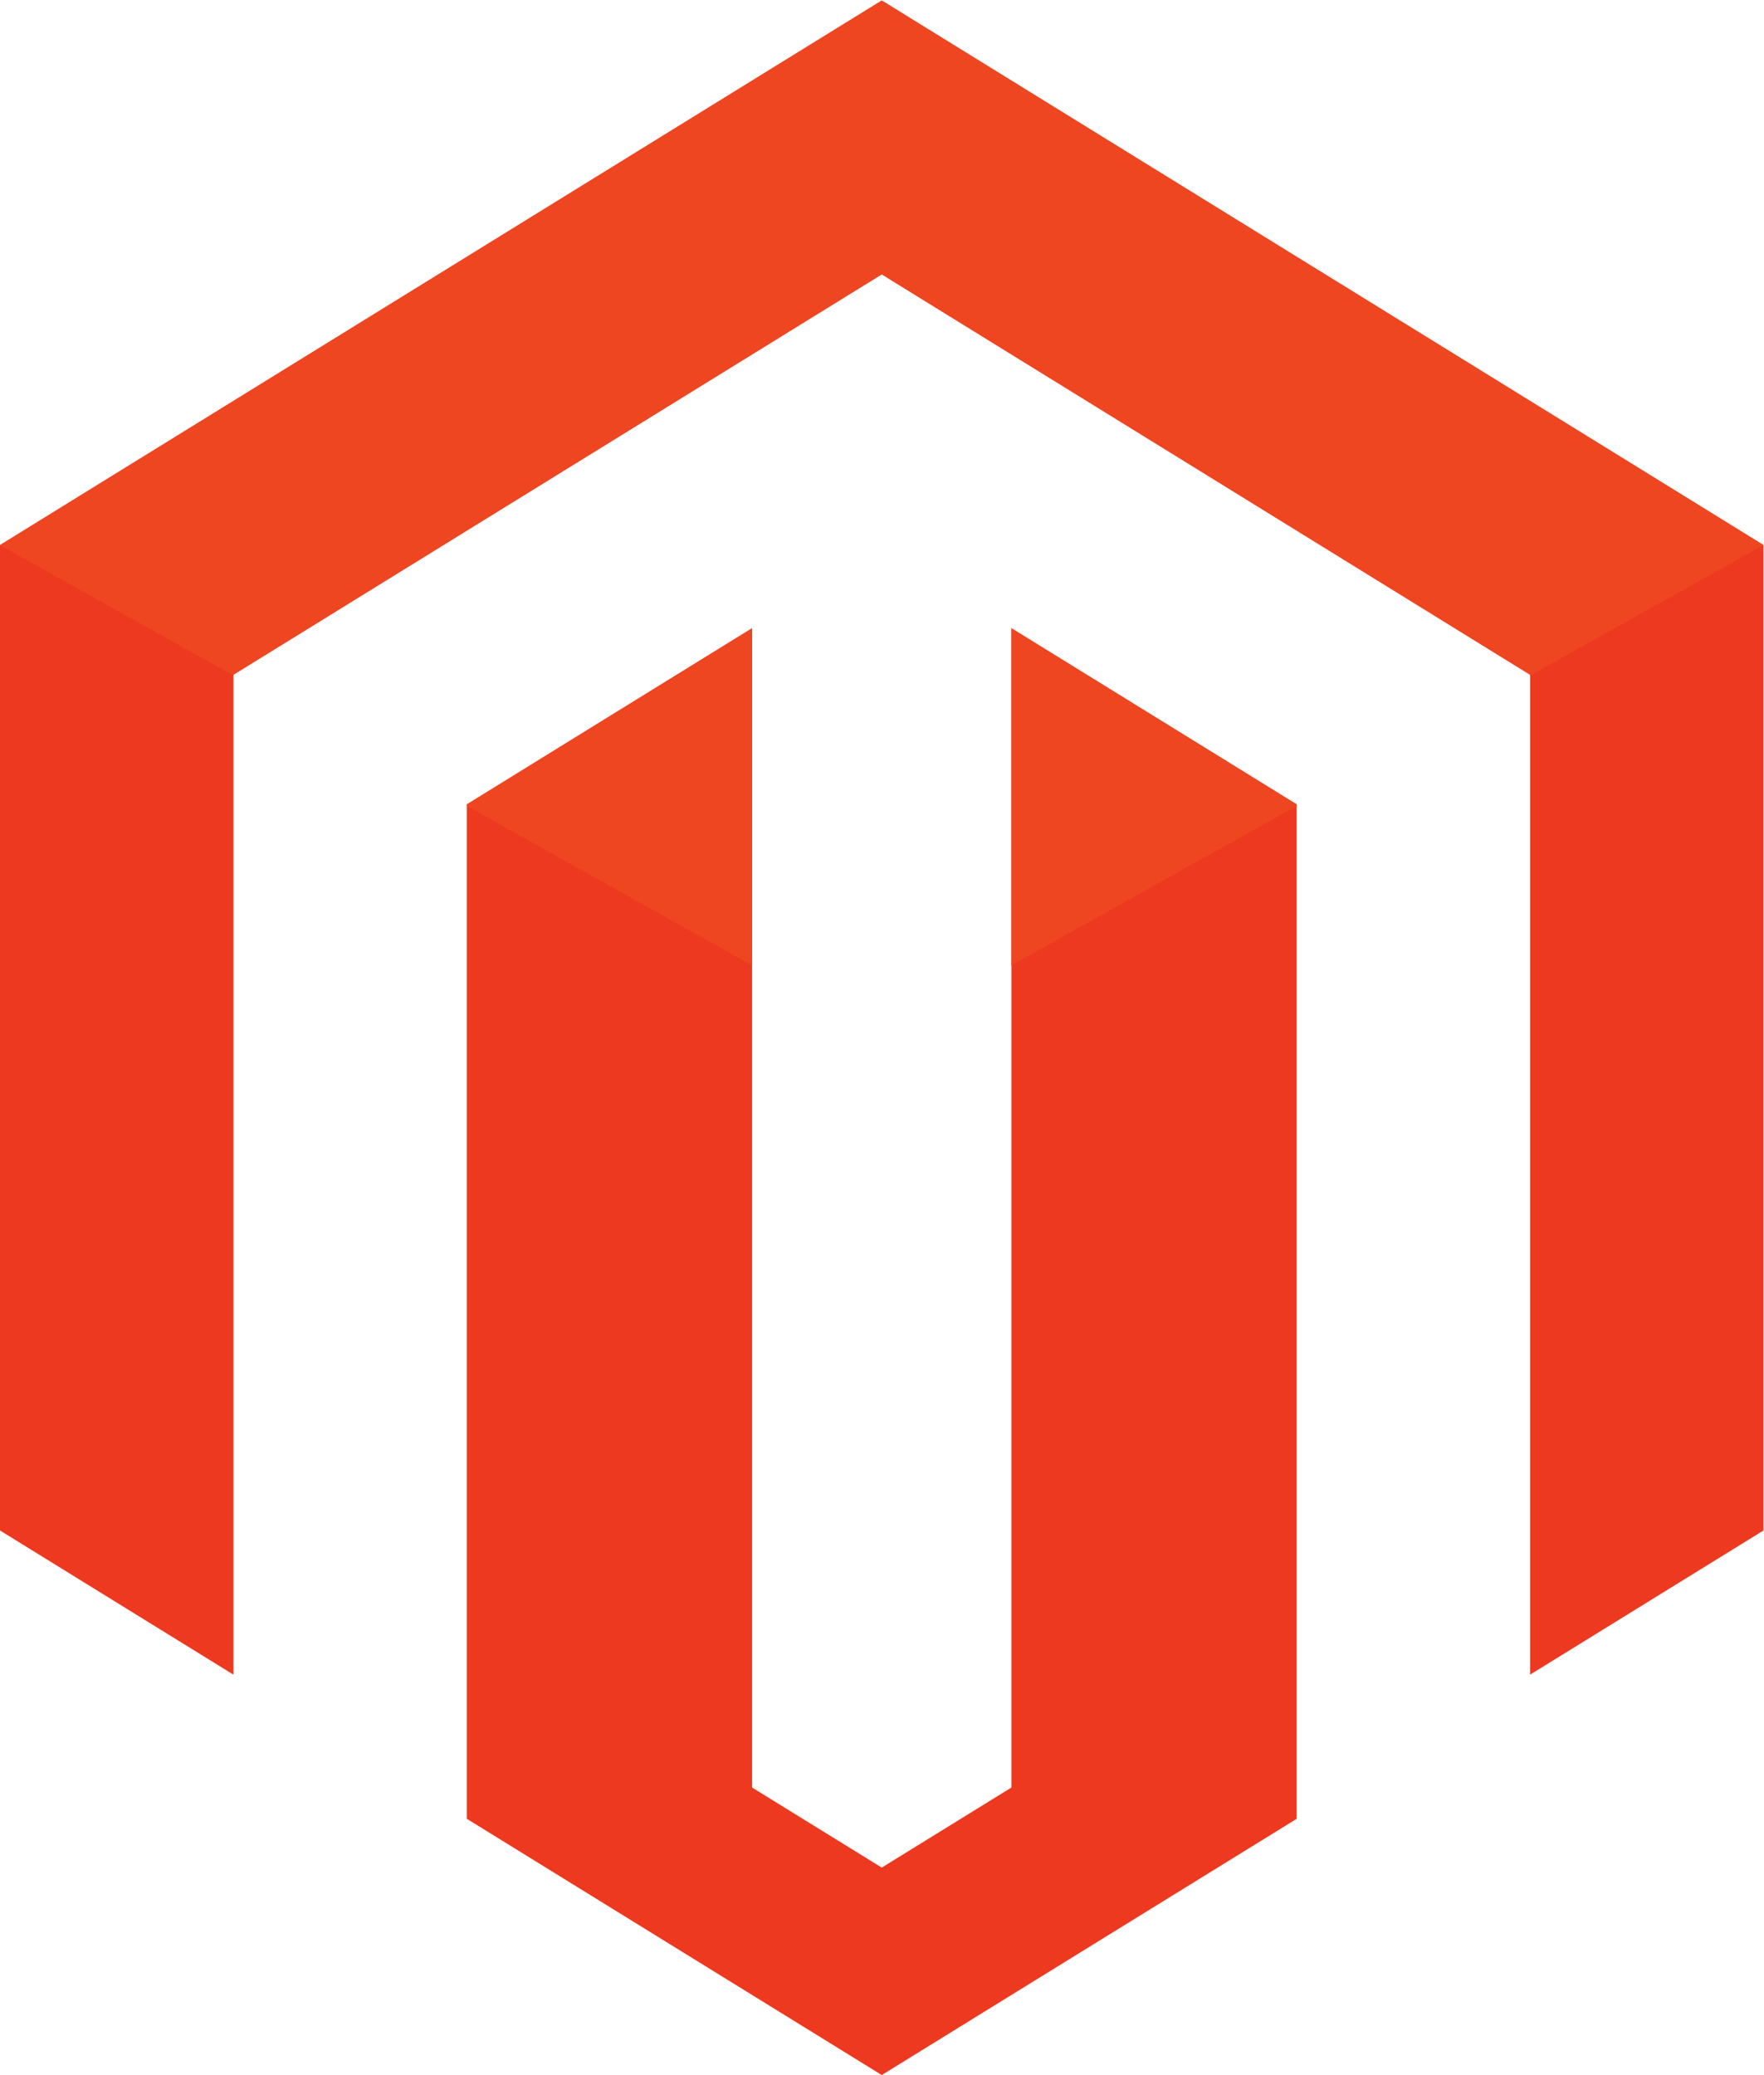 <svg xmlns:svg="http://www.w3.org/2000/svg" xmlns="http://www.w3.org/2000/svg" viewBox="0 0 906.7 1066.7" height="1066.7" width="906.7" xml:space="preserve" version="1.1"><g transform="matrix(1.333,0,0,-1.333,0,1066.667)"><g transform="scale(0.1)"><path d="M2900 1108.8 3400 800 3900 1108.8V5579.4L5000 4900V988.2L3400 0 1800 988.2V4900L2900 5579.4Zm3000 435.3V5400L3400 6944.1 900 5400V1544.1L0 2100v3800L3400 8000 6800 5900v-3800L5900 1544.1" fill="#ed391f"/><path d="m2900 4279.4-1100 614.7v5.9L2900 5579.4Zm2100 614.7-1100-614.7V5579.4L5000 4900ZM5900 5400 3400 6944.1 900 5400v-2.9L0 5900 3400 8000 6800 5900 5900 5397.1v2.9" fill="#ef4622"/></g></g></svg>